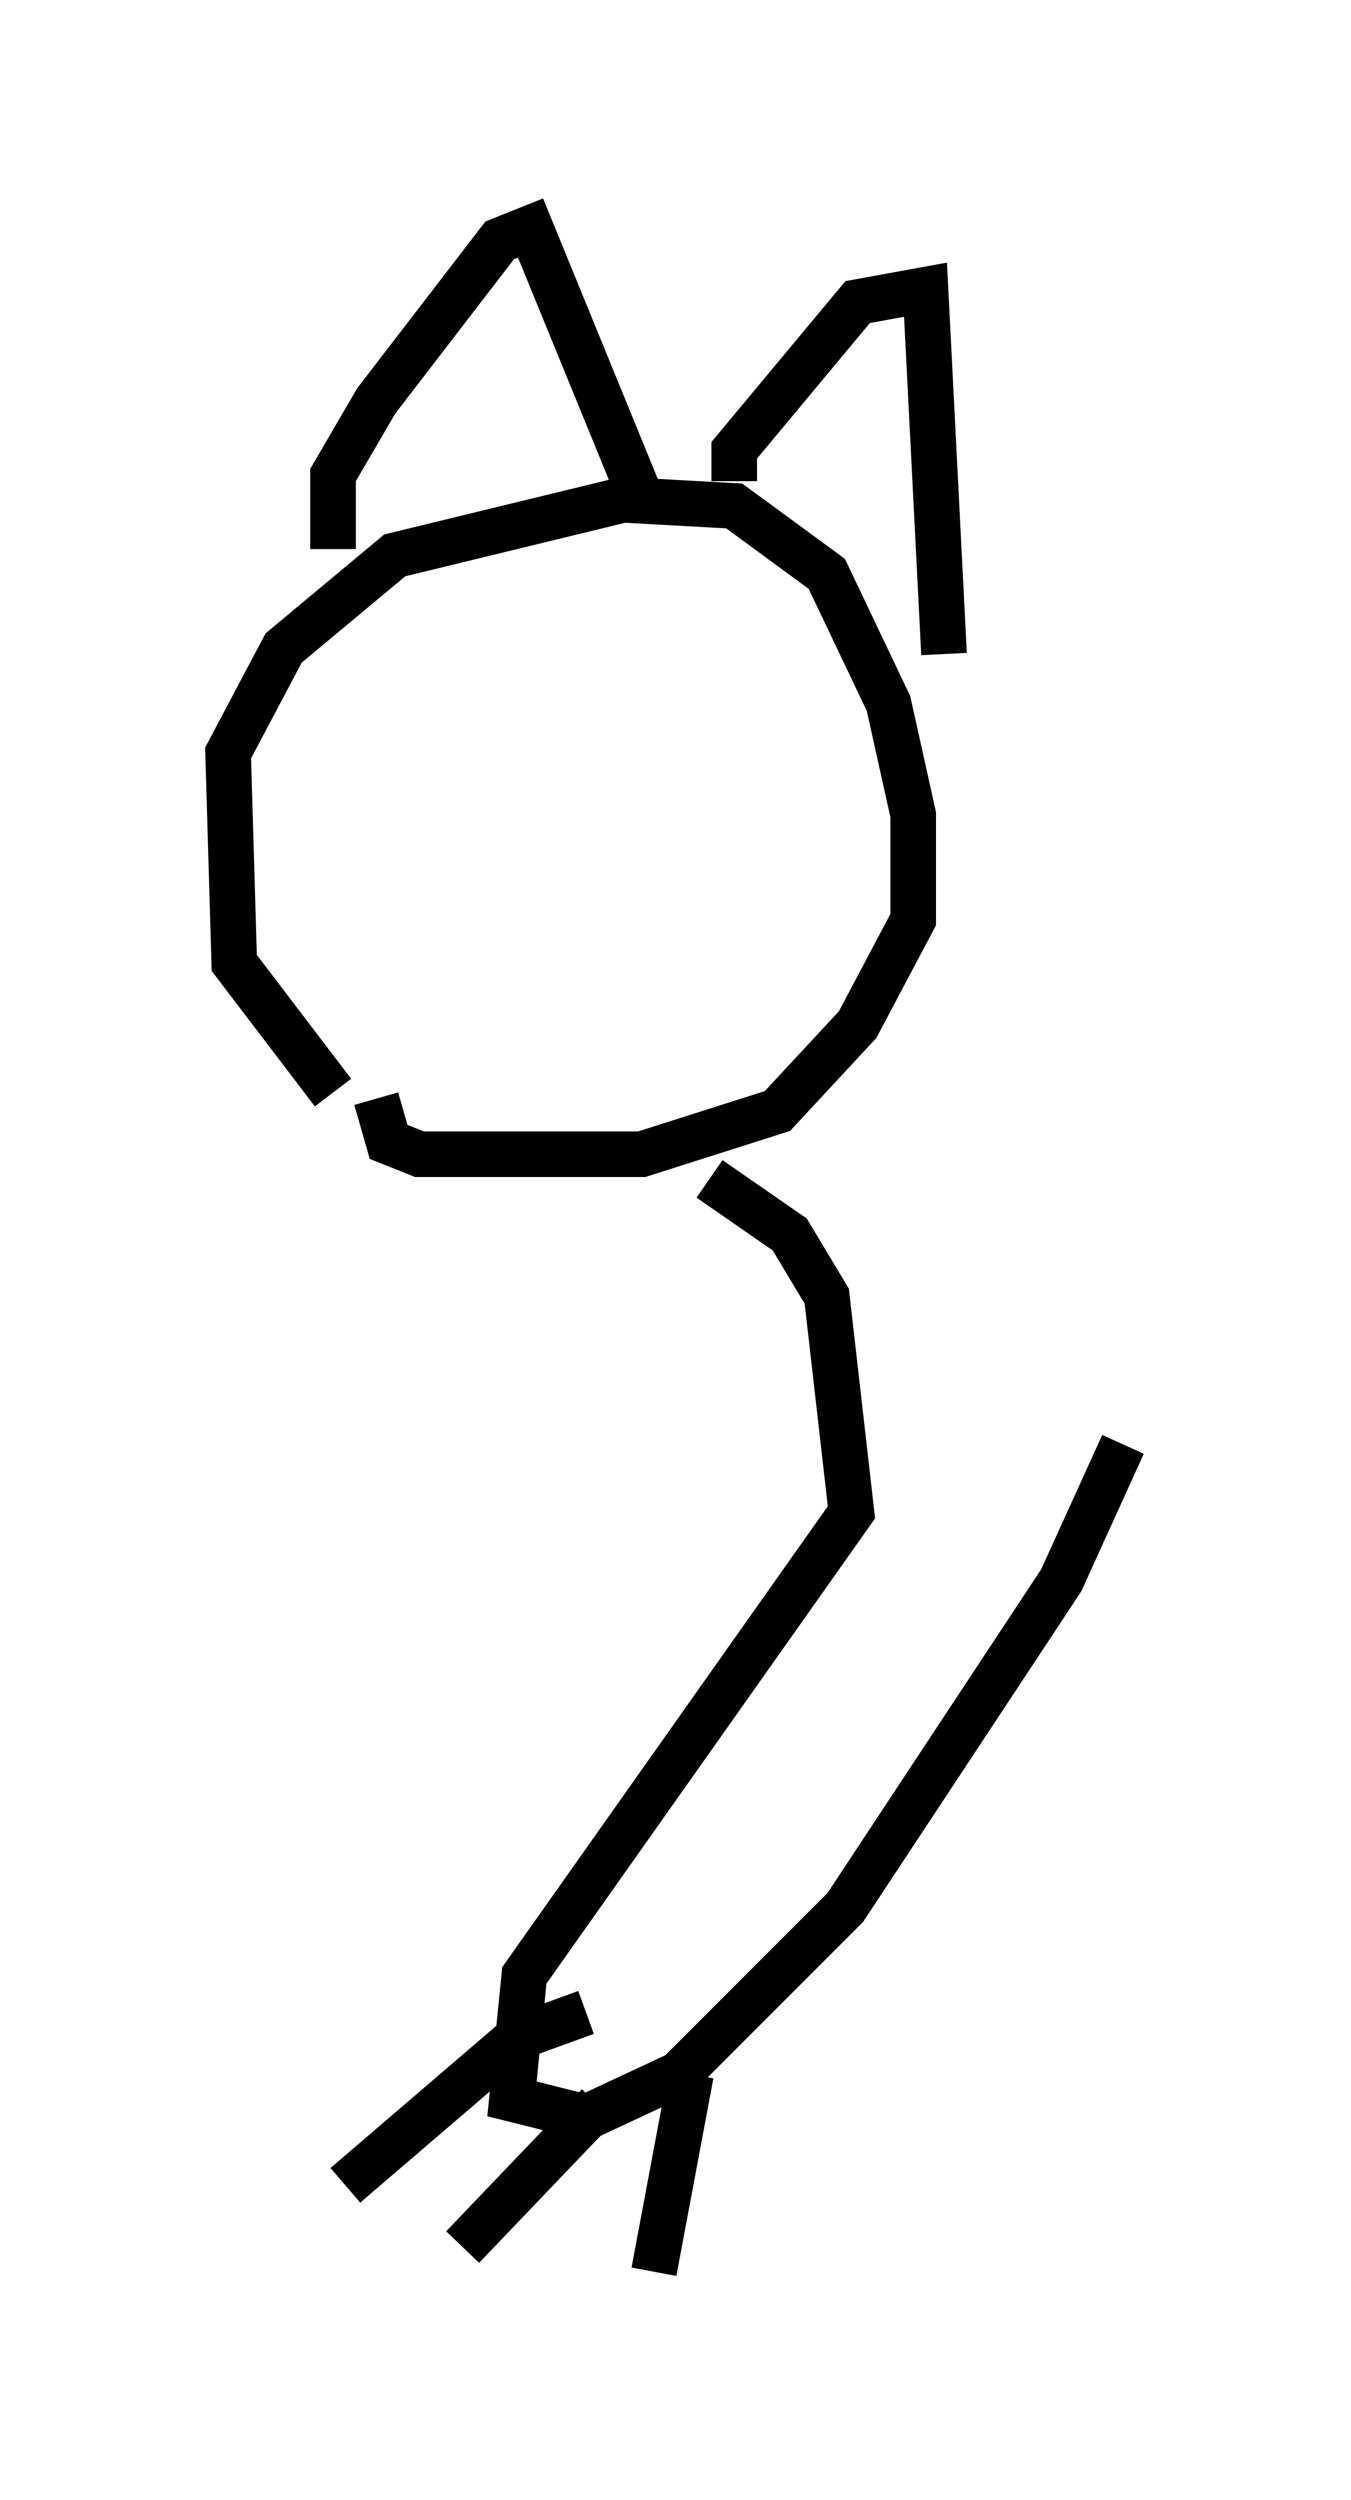 <?xml version="1.0" encoding="utf-8" ?>
<svg baseProfile="full" height="54.79" version="1.1" width="29.621" xmlns="http://www.w3.org/2000/svg" xmlns:ev="http://www.w3.org/2001/xml-events" xmlns:xlink="http://www.w3.org/1999/xlink"><defs /><rect fill="white" height="54.79" width="29.621" x="0" y="0" /><path d="M8.248, 24.35 m-0.947, -0.406 l-2.165, -2.842 -0.135, -4.601 l1.218, -2.3 2.436, -2.03 l5.007, -1.218 2.436, 0.135 l2.03, 1.488 1.353, 2.842 l0.541, 2.436 0.0, 2.3 l-1.218, 2.3 -1.759, 1.894 l-2.977, 0.947 -4.871, 0.0 l-0.677, -0.271 -0.271, -0.947 m-0.947, -12.043 l0.0, -1.624 0.947, -1.624 l2.706, -3.518 0.677, -0.271 l2.436, 5.954 m2.03, -0.406 l0.0, -0.677 2.706, -3.248 l1.488, -0.271 0.406, 7.984 m-5.142, 11.502 l1.759, 1.218 0.812, 1.353 l0.541, 4.736 -7.172, 10.149 l-0.271, 2.706 1.624, 0.406 l2.03, -0.947 3.654, -3.654 l4.736, -7.172 1.353, -2.977 m-11.773, 12.449 l-1.488, 0.541 -3.789, 3.248 m5.548, -1.759 l-2.977, 3.112 m5.007, -3.789 l-0.812, 4.33 " fill="none" stroke="black" stroke-width="1" /></svg>